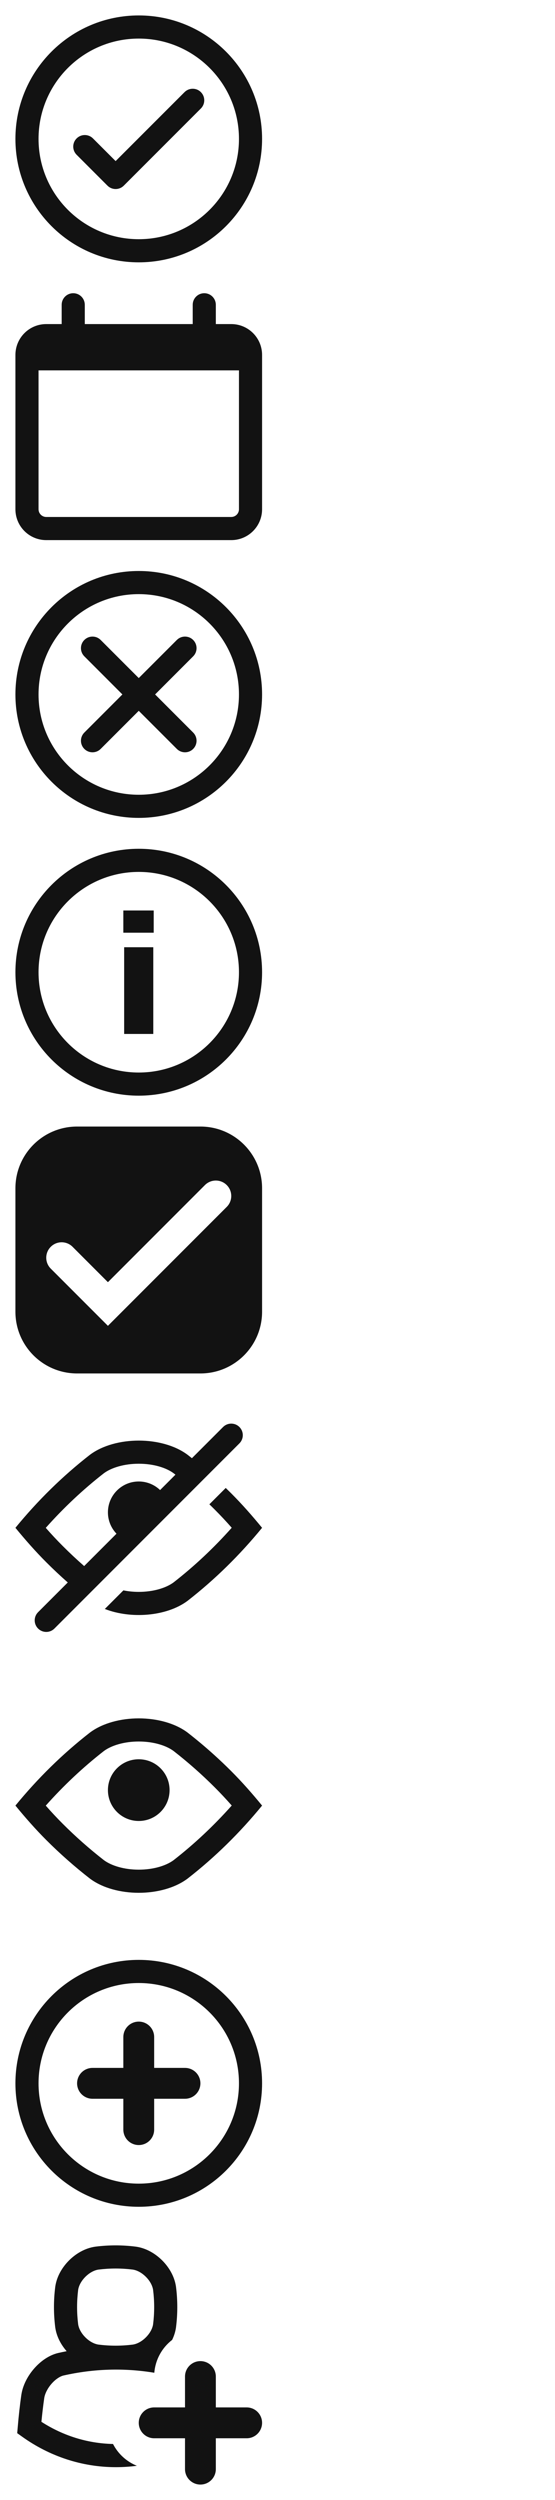 <svg width="36" height="162" viewBox="0 0 36 162" fill="none" xmlns="http://www.w3.org/2000/svg">
<path fill-rule="evenodd" clip-rule="evenodd" d="M9 15.5C12.59 15.5 15.5 12.59 15.5 9C15.5 5.41 12.59 2.5 9 2.5C5.41 2.5 2.5 5.41 2.5 9C2.5 12.59 5.41 15.5 9 15.5ZM9 17C13.418 17 17 13.418 17 9C17 4.582 13.418 1 9 1C4.582 1 1 4.582 1 9C1 13.418 4.582 17 9 17ZM4.97 8.97C5.263 8.677 5.738 8.677 6.031 8.97L7.5 10.439L11.97 5.97C12.263 5.677 12.738 5.677 13.03 5.97C13.323 6.263 13.323 6.737 13.03 7.03L8.03 12.03C8.03 12.03 8.03 12.03 8.03 12.03C7.737 12.323 7.263 12.323 6.97 12.03C6.97 12.03 6.97 12.03 6.97 12.03L4.97 10.03C4.677 9.737 4.677 9.262 4.97 8.97Z" fill="#121212"/>
<path fill-rule="evenodd" clip-rule="evenodd" d="M4.75 19C4.336 19 4 19.336 4 19.75V21H3C1.895 21 1 21.895 1 23V33C1 34.105 1.895 35 3 35H15C16.105 35 17 34.105 17 33V23C17 21.895 16.105 21 15 21H14V19.75C14 19.336 13.664 19 13.25 19C12.836 19 12.5 19.336 12.5 19.75V21H5.5V19.75C5.5 19.336 5.164 19 4.75 19ZM2.5 24V33C2.5 33.276 2.724 33.5 3 33.5H15C15.276 33.5 15.5 33.276 15.5 33V24H2.5Z" fill="#121212"/>
<path fill-rule="evenodd" clip-rule="evenodd" d="M9 51.5C12.59 51.5 15.5 48.59 15.5 45C15.5 41.41 12.59 38.5 9 38.5C5.41 38.5 2.5 41.41 2.5 45C2.5 48.59 5.41 51.5 9 51.5ZM9 53C13.418 53 17 49.418 17 45C17 40.582 13.418 37 9 37C4.582 37 1 40.582 1 45C1 49.418 4.582 53 9 53ZM5.47 41.47C5.763 41.177 6.238 41.177 6.53 41.47L9 43.939L11.47 41.47C11.762 41.177 12.237 41.177 12.53 41.47C12.823 41.763 12.823 42.237 12.53 42.53L10.061 45L12.53 47.47C12.823 47.763 12.823 48.237 12.53 48.53C12.238 48.823 11.763 48.823 11.47 48.53L9 46.061L6.53 48.53C6.237 48.823 5.763 48.823 5.47 48.53C5.177 48.237 5.177 47.763 5.47 47.47L7.939 45L5.47 42.53C5.177 42.237 5.177 41.763 5.47 41.47Z" fill="#121212"/>
<path fill-rule="evenodd" clip-rule="evenodd" d="M9 69.5C12.59 69.5 15.5 66.59 15.5 63C15.5 59.41 12.59 56.5 9 56.5C5.41 56.5 2.5 59.41 2.5 63C2.5 66.59 5.41 69.5 9 69.5ZM9 71C13.418 71 17 67.418 17 63C17 58.582 13.418 55 9 55C4.582 55 1 58.582 1 63C1 67.418 4.582 71 9 71ZM9.97 60.44H8V59H9.97V60.44ZM9.943 67H8.053V61.38H9.943V67Z" fill="#121212"/>
<path fill-rule="evenodd" clip-rule="evenodd" d="M5 73C2.791 73 1 74.791 1 77V85C1 87.209 2.791 89 5 89H13C15.209 89 17 87.209 17 85V77C17 74.791 15.209 73 13 73H5ZM14.707 78.207C15.098 77.817 15.098 77.183 14.707 76.793C14.317 76.402 13.683 76.402 13.293 76.793L7 83.086L4.707 80.793C4.317 80.402 3.683 80.402 3.293 80.793C2.902 81.183 2.902 81.817 3.293 82.207L6.293 85.207L7 85.914L7.707 85.207L14.707 78.207Z" fill="#121212"/>
<path fill-rule="evenodd" clip-rule="evenodd" d="M15.53 93.53C15.823 93.237 15.823 92.763 15.53 92.47C15.237 92.177 14.763 92.177 14.47 92.47L12.448 94.492C12.354 94.416 12.259 94.342 12.164 94.268C10.521 93.044 7.479 93.044 5.836 94.268C4.042 95.664 2.437 97.248 1 99.002C1.637 99.779 2.298 100.531 3.005 101.238C3.454 101.687 3.918 102.123 4.396 102.544L2.47 104.47C2.177 104.763 2.177 105.237 2.47 105.53C2.763 105.823 3.237 105.823 3.53 105.53L15.53 93.53ZM5.459 101.481L7.556 99.384C7.212 99.024 7 98.537 7 98C7 96.895 7.895 96 9 96C9.537 96 10.024 96.212 10.384 96.556L11.38 95.559C11.339 95.527 11.298 95.495 11.257 95.463C10.764 95.101 9.943 94.85 9 94.85C8.058 94.85 7.236 95.101 6.743 95.463C5.375 96.529 4.12 97.712 2.969 99.005C3.326 99.411 3.69 99.802 4.066 100.177C4.515 100.627 4.979 101.061 5.459 101.481ZM9 103.154C8.648 103.154 8.312 103.119 8.004 103.056L6.799 104.261C8.489 104.923 10.805 104.748 12.164 103.736C13.958 102.34 15.563 100.756 17 99.002C16.681 98.614 16.357 98.231 16.024 97.858C15.691 97.484 15.348 97.12 14.995 96.766C14.878 96.649 14.761 96.534 14.642 96.419L13.581 97.48C13.7 97.594 13.818 97.71 13.934 97.827C14.31 98.202 14.674 98.593 15.031 98.999C13.88 100.292 12.625 101.475 11.257 102.541C10.764 102.903 9.942 103.154 9 103.154Z" fill="#121212"/>
<path fill-rule="evenodd" clip-rule="evenodd" d="M14.995 114.766C15.348 115.12 15.691 115.484 16.024 115.858C16.357 116.231 16.681 116.614 17 117.002C15.563 118.756 13.958 120.34 12.164 121.736C10.521 122.96 7.479 122.96 5.836 121.736C4.837 120.959 3.893 120.126 3.005 119.238C2.298 118.531 1.637 117.779 1 117.002C2.437 115.248 4.042 113.664 5.836 112.268C7.479 111.044 10.521 111.044 12.164 112.268C12.765 112.736 13.347 113.224 13.908 113.732C14.279 114.068 14.642 114.413 14.995 114.766ZM13.934 115.827C14.31 116.202 14.674 116.593 15.031 116.999C13.88 118.292 12.625 119.475 11.257 120.541C10.764 120.903 9.942 121.154 9 121.154C8.057 121.154 7.236 120.903 6.743 120.541C5.798 119.805 4.905 119.017 4.066 118.177C3.69 117.802 3.326 117.411 2.969 117.005C4.12 115.712 5.375 114.529 6.743 113.463C7.236 113.101 8.058 112.85 9 112.85C9.943 112.85 10.764 113.101 11.257 113.463C12.202 114.199 13.095 114.987 13.934 115.827ZM9 118C10.105 118 11 117.105 11 116C11 114.895 10.105 114 9 114C7.895 114 7 114.895 7 116C7 117.105 7.895 118 9 118Z" fill="#121212"/>
<path fill-rule="evenodd" clip-rule="evenodd" d="M9 141.5C12.59 141.5 15.5 138.59 15.5 135C15.5 131.41 12.59 128.5 9 128.5C5.41 128.5 2.5 131.41 2.5 135C2.5 138.59 5.41 141.5 9 141.5ZM9 143C13.418 143 17 139.418 17 135C17 130.582 13.418 127 9 127C4.582 127 1 130.582 1 135C1 139.418 4.582 143 9 143Z" fill="#121212"/>
<path d="M9 132V138" stroke="#121212" stroke-width="2" stroke-linecap="round"/>
<path d="M6 135L12 135" stroke="#121212" stroke-width="2" stroke-linecap="round"/>
<path fill-rule="evenodd" clip-rule="evenodd" d="M8.812 145.583L8.828 145.585C9.534 145.688 10.122 146.076 10.523 146.477C10.924 146.878 11.312 147.466 11.415 148.172L11.417 148.187L11.419 148.203C11.527 149.067 11.527 149.933 11.419 150.797L11.417 150.812L11.415 150.828C11.373 151.115 11.284 151.382 11.166 151.625C10.517 152.127 10.08 152.889 10.01 153.755C8.044 153.431 6.08 153.491 4.114 153.934C3.892 153.989 3.603 154.17 3.341 154.471C3.081 154.769 2.916 155.109 2.871 155.387C2.797 155.901 2.737 156.416 2.687 156.934C4.055 157.815 5.639 158.334 7.331 158.37C7.659 159.008 8.208 159.513 8.878 159.783C8.433 159.842 7.98 159.873 7.52 159.873C5.278 159.873 3.198 159.148 1.466 157.919L1.116 157.67L1.153 157.243C1.211 156.554 1.287 155.862 1.387 155.167L1.389 155.158L1.389 155.158C1.486 154.54 1.808 153.947 2.21 153.486C2.608 153.028 3.153 152.623 3.767 152.475L3.777 152.473L3.777 152.473C3.959 152.432 4.141 152.393 4.323 152.358C3.981 151.968 3.675 151.443 3.585 150.828L3.583 150.812L3.581 150.797C3.473 149.933 3.473 149.067 3.581 148.203L3.583 148.187L3.585 148.172C3.688 147.466 4.076 146.878 4.477 146.477C4.878 146.076 5.466 145.688 6.171 145.585L6.187 145.583L6.203 145.581C7.067 145.473 7.933 145.473 8.797 145.581L8.812 145.583ZM5.069 148.389C5.157 147.791 5.791 147.157 6.389 147.069C7.13 146.977 7.871 146.977 8.611 147.069C9.209 147.157 9.843 147.791 9.931 148.389C10.023 149.13 10.023 149.87 9.931 150.611C9.843 151.209 9.209 151.843 8.611 151.93C7.871 152.023 7.13 152.023 6.389 151.93C5.791 151.843 5.157 151.209 5.069 150.611C4.977 149.87 4.977 149.13 5.069 148.389Z" fill="#121212"/>
<path d="M14 154C14 153.448 13.552 153 13 153C12.448 153 12 153.448 12 154H14ZM12 160C12 160.552 12.448 161 13 161C13.552 161 14 160.552 14 160H12ZM12 154V160H14V154H12Z" fill="#121212"/>
<path d="M10 156C9.448 156 9 156.448 9 157C9 157.552 9.448 158 10 158L10 156ZM16 158C16.552 158 17 157.552 17 157C17 156.448 16.552 156 16 156L16 158ZM10 158L16 158L16 156L10 156L10 158Z" fill="#121212"/>
</svg>
